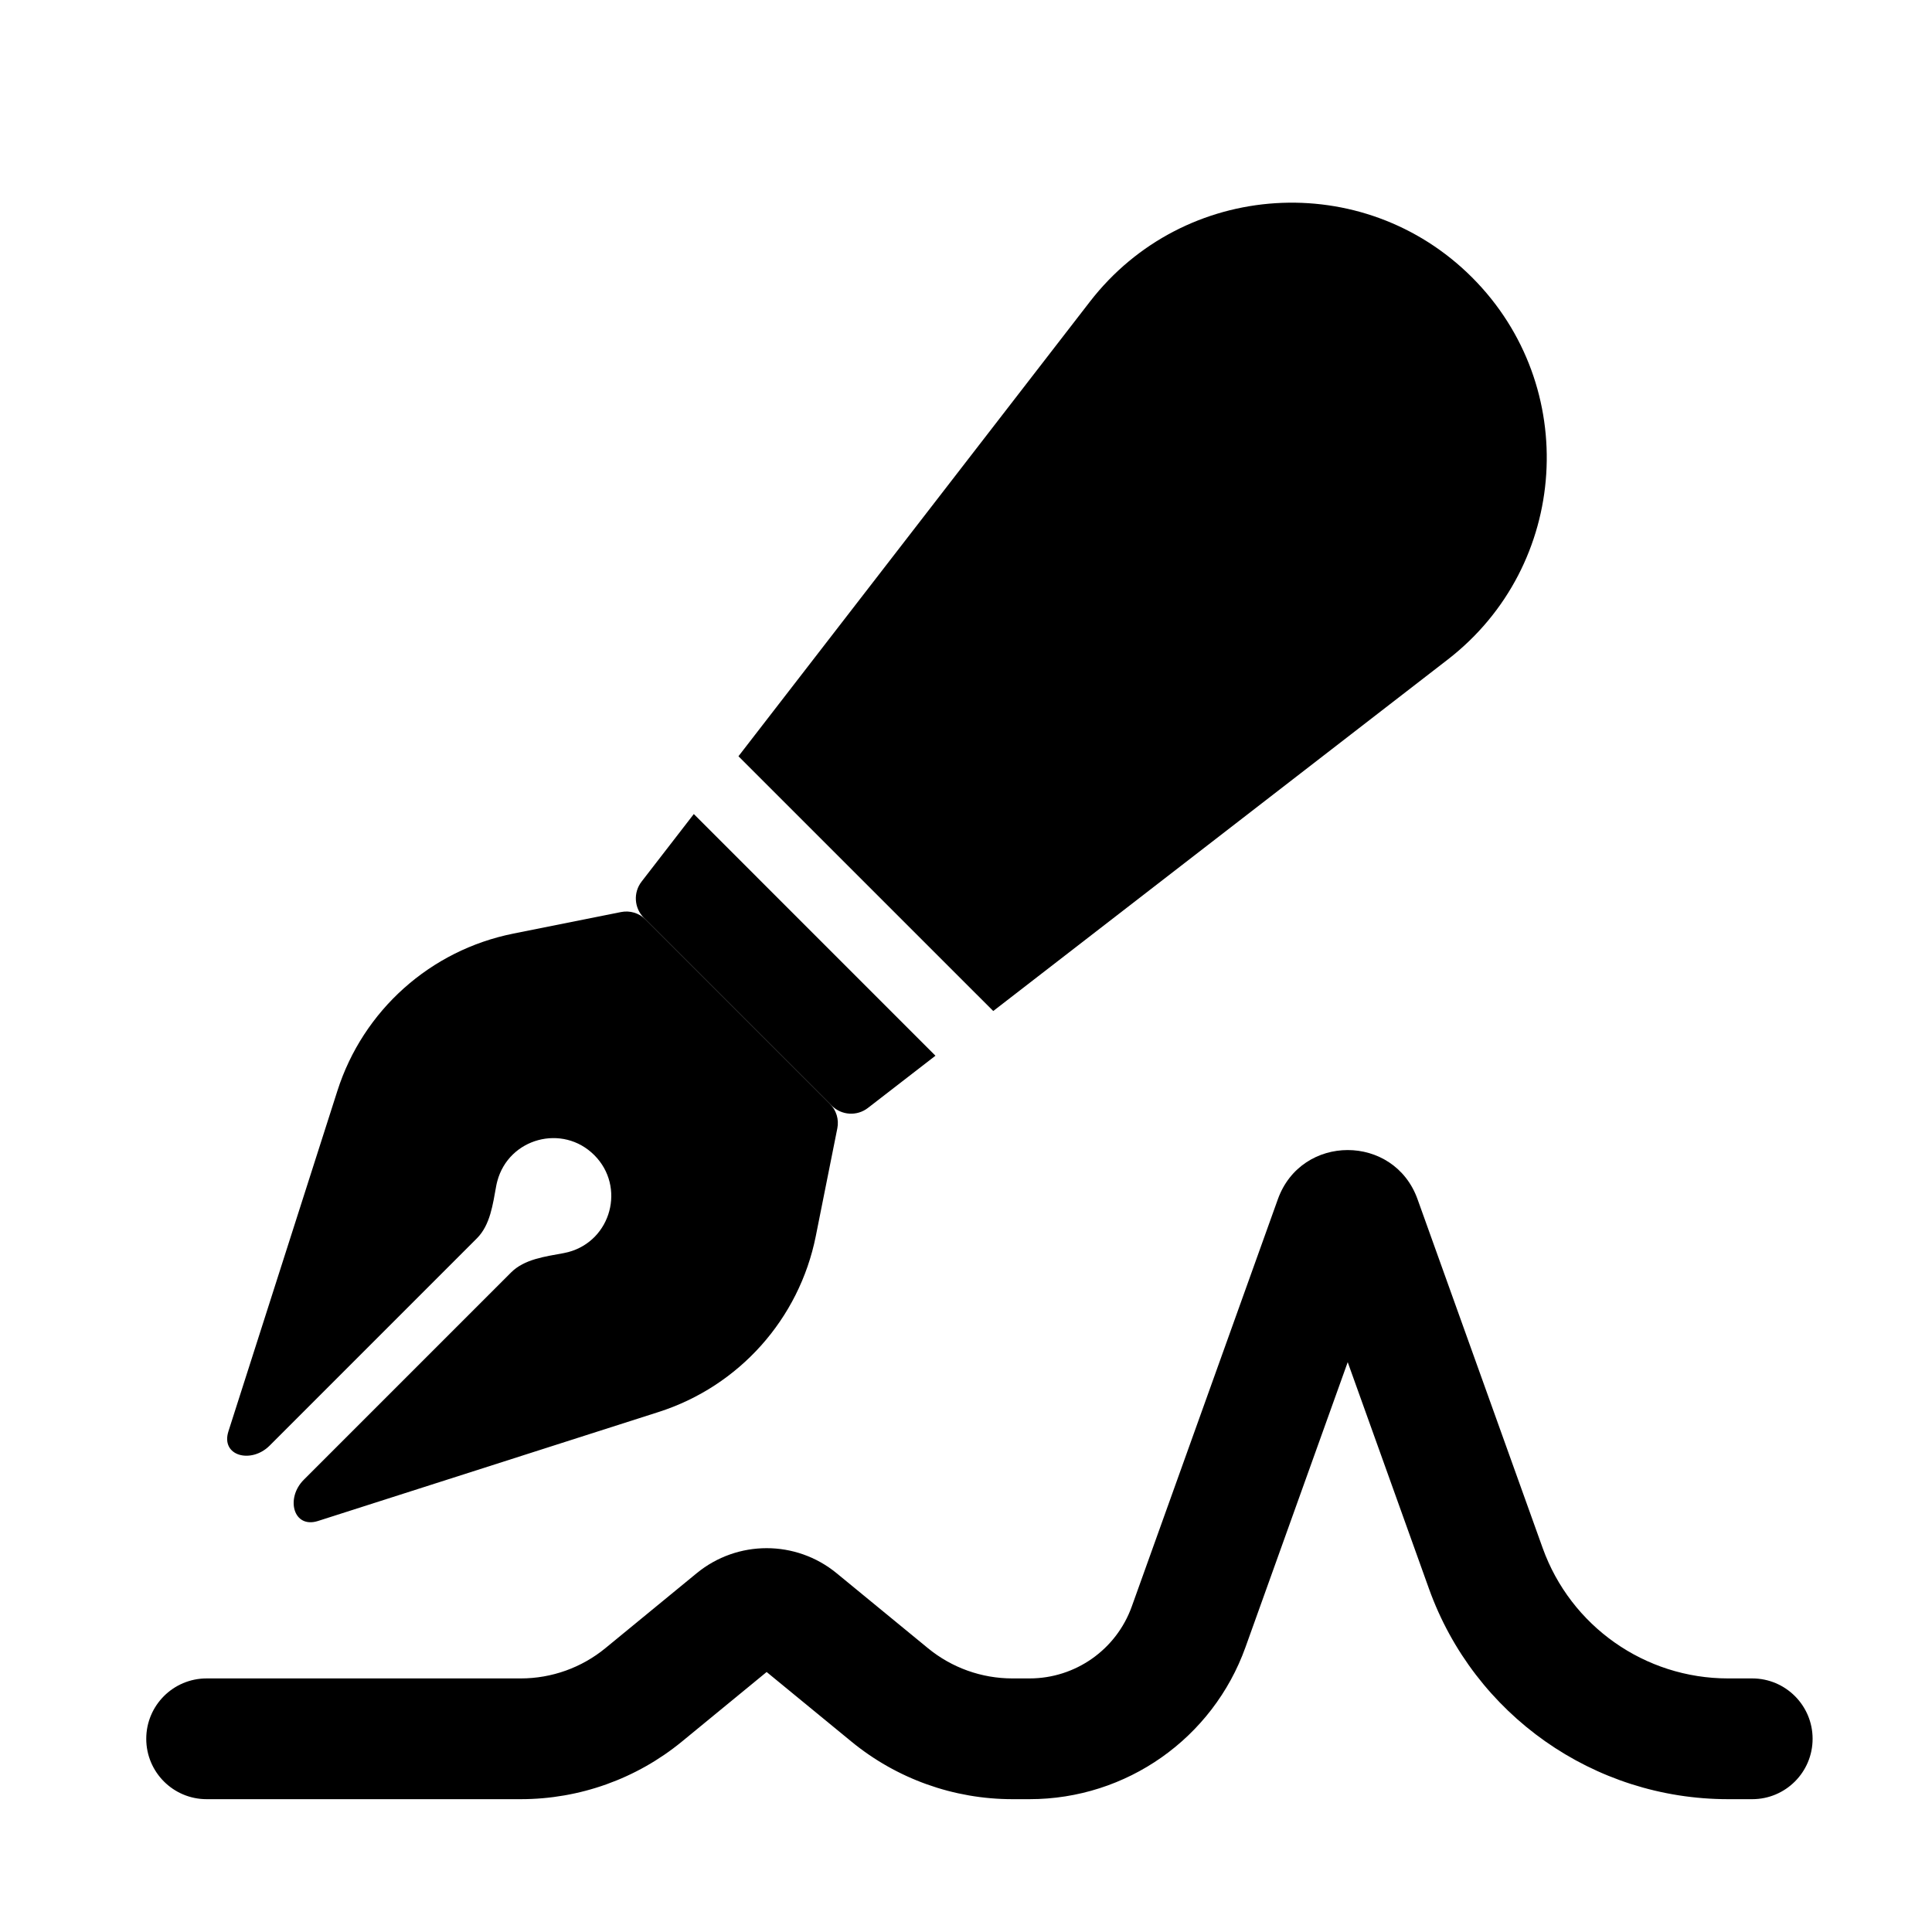 <svg viewBox="0 0 80 80" fill="none">
  <path d="M60.954 11.486C56.452 6.985 49.021 7.458 45.128 12.495L30.578 31.315L41.128 41.864L59.947 27.311C64.982 23.417 65.455 15.987 60.954 11.486Z" fill="currentColor" />
  <path d="M38.735 43.715L28.729 33.708L26.566 36.506C26.216 36.959 26.257 37.6 26.661 38.005L34.439 45.783C34.844 46.187 35.485 46.228 35.938 45.878L38.735 43.715Z" fill="currentColor" />
  <path d="M26.729 38.072L34.366 45.709C34.631 45.974 34.746 46.354 34.672 46.722L33.78 51.186C33.094 54.614 30.604 57.401 27.274 58.467L13.17 62.98C12.144 63.308 11.816 62.036 12.578 61.275L21.161 52.691C21.716 52.136 22.569 52.033 23.341 51.889C23.404 51.877 23.468 51.863 23.532 51.846C25.316 51.368 25.914 49.137 24.608 47.831C23.301 46.524 21.071 47.122 20.593 48.907C20.575 48.97 20.561 49.034 20.549 49.097C20.406 49.869 20.302 50.722 19.747 51.277L11.164 59.861C10.402 60.622 9.13 60.294 9.459 59.268L13.972 45.165C15.037 41.835 17.824 39.344 21.253 38.659L25.716 37.766C26.084 37.692 26.464 37.807 26.729 38.072Z" fill="currentColor" />
  <path fill-rule="evenodd" clip-rule="evenodd" d="M55.806 56.404L59.17 65.784C61.045 71.013 66.001 74.5 71.556 74.5H72.556C73.936 74.5 75.056 73.381 75.056 72C75.056 70.619 73.936 69.5 72.556 69.5H71.556C68.112 69.5 65.039 67.338 63.877 64.096L58.697 49.656C57.724 46.943 53.888 46.943 52.914 49.656L46.865 66.52C46.224 68.308 44.53 69.5 42.631 69.5H41.921C40.647 69.5 39.412 69.058 38.427 68.25L34.642 65.143C32.958 63.761 30.533 63.761 28.849 65.143L25.069 68.246C24.081 69.057 22.842 69.5 21.564 69.5H8.556C7.175 69.5 6.056 70.619 6.056 72C6.056 73.381 7.175 74.5 8.556 74.5H21.564C23.999 74.5 26.359 73.656 28.241 72.111L31.745 69.234L35.255 72.115C37.134 73.657 39.49 74.5 41.921 74.5H42.631C46.64 74.5 50.218 71.983 51.572 68.209L55.806 56.404Z" fill="currentColor" />
</svg>
